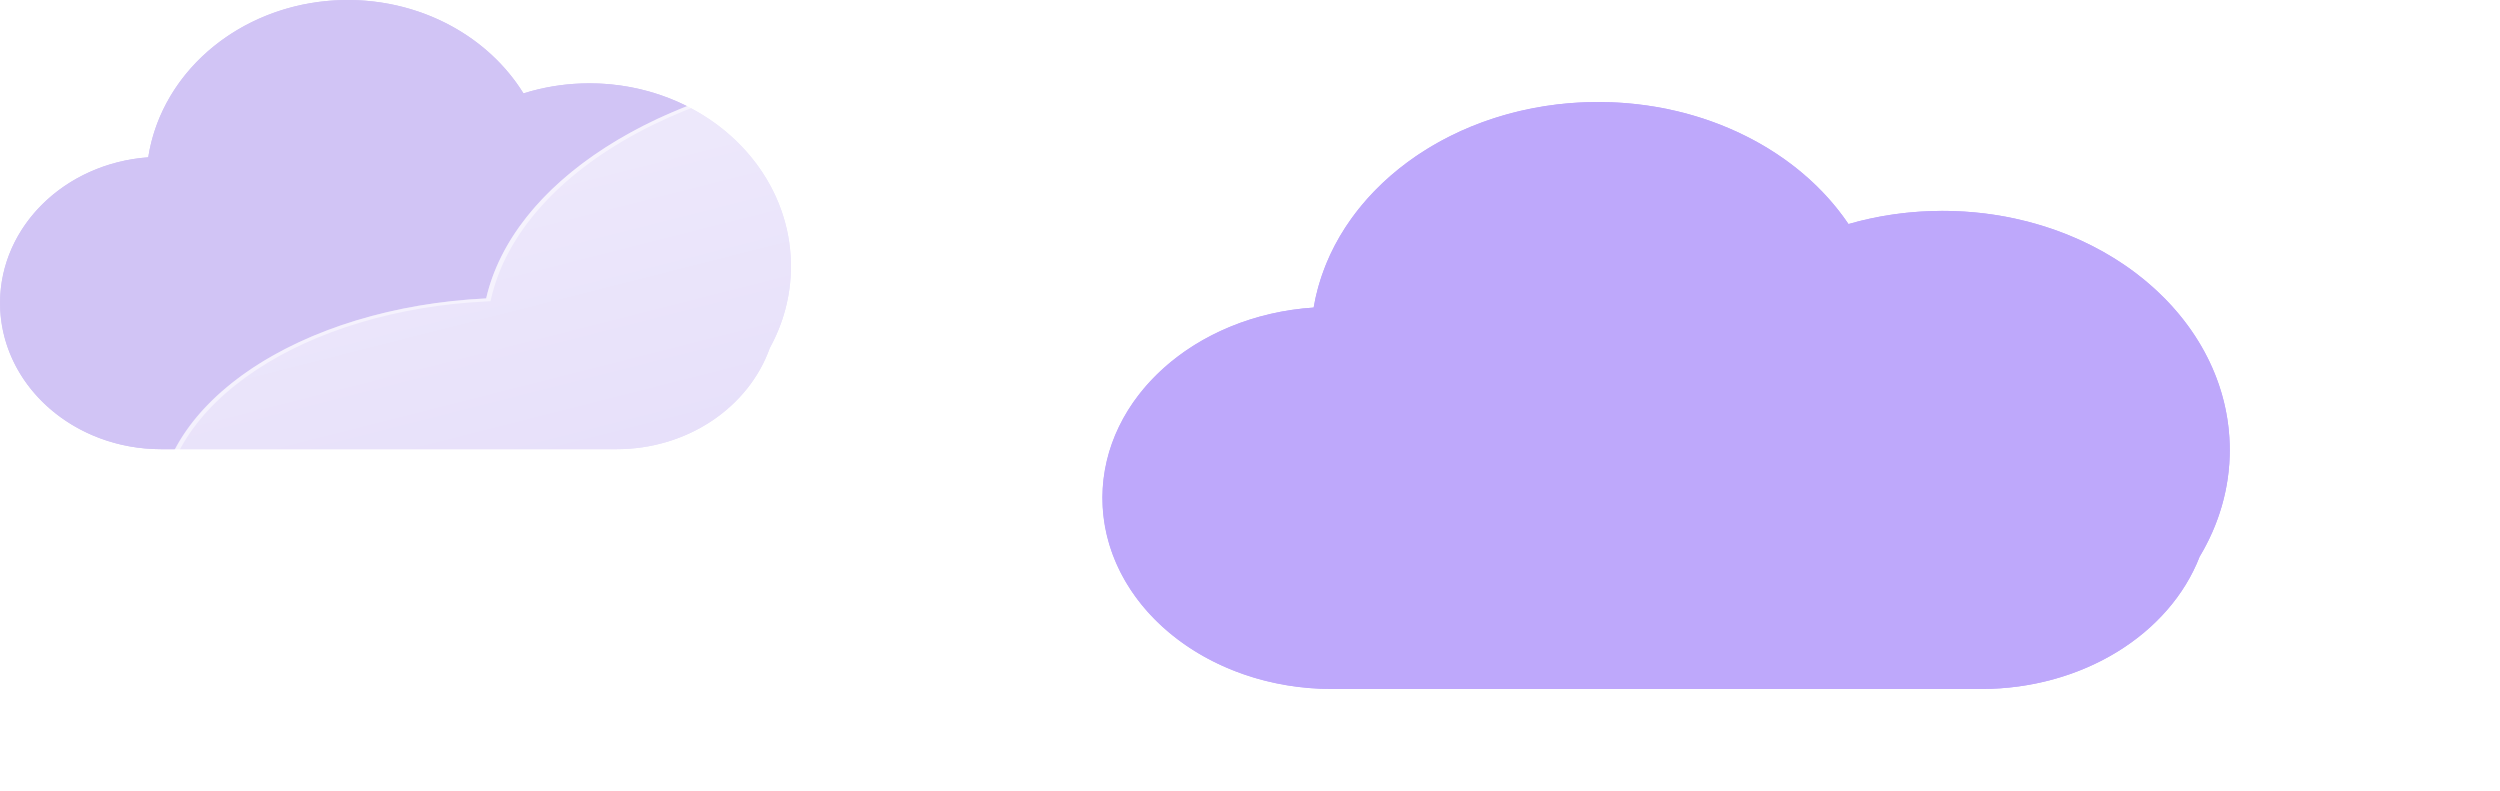 <svg width="1397" height="442" viewBox="0 0 1397 442" fill="none" xmlns="http://www.w3.org/2000/svg">
<g filter="url(#filter0_d)">
<path d="M1266.35 276H1074.91C1056.34 275.986 1038.5 268.789 1025.11 255.915C1011.73 243.041 1003.84 225.489 1003.11 206.933C1002.37 188.377 1008.84 170.256 1021.17 156.364C1033.49 142.471 1050.71 133.884 1069.22 132.4C1071.86 113.76 1080.28 96.417 1093.29 82.81C1106.3 69.203 1123.25 60.018 1141.75 56.546C1160.25 53.075 1179.38 55.492 1196.44 63.457C1213.5 71.422 1227.63 84.534 1236.85 100.95C1253.75 95.098 1272.02 94.414 1289.31 98.986C1306.61 103.558 1322.15 113.178 1333.95 126.619C1345.76 140.06 1353.29 156.713 1355.59 174.453C1357.9 192.194 1354.86 210.218 1346.88 226.227C1342.19 240.69 1333.04 253.298 1320.75 262.24C1308.45 271.182 1293.64 275.999 1278.44 276H1266.35Z" fill="url(#paint0_linear)"/>
<path d="M1278.44 275C1286.16 275 1293.75 273.767 1301 271.336C1308.01 268.985 1314.59 265.555 1320.56 261.14C1326.46 256.776 1331.63 251.548 1335.93 245.602C1340.29 239.582 1343.65 232.96 1345.93 225.919L1345.95 225.847L1345.98 225.779C1349.01 219.731 1351.34 213.333 1352.91 206.763C1354.53 200.003 1355.35 193.017 1355.35 185.999C1355.35 179.96 1354.74 173.925 1353.54 168.062C1352.37 162.348 1350.62 156.728 1348.35 151.357C1346.12 146.084 1343.36 140.997 1340.15 136.24C1336.96 131.527 1333.31 127.095 1329.28 123.067C1325.25 119.039 1320.82 115.383 1316.11 112.199C1311.35 108.984 1306.26 106.224 1300.99 103.993C1295.62 101.722 1290 99.977 1284.28 98.808C1278.42 97.608 1272.38 96.999 1266.35 96.999C1256.35 96.999 1246.53 98.645 1237.17 101.891L1236.38 102.165L1235.97 101.436C1228.36 87.894 1217.28 76.522 1203.94 68.548C1197.19 64.515 1189.94 61.399 1182.39 59.286C1174.6 57.105 1166.51 56 1158.35 56C1147.36 56 1136.64 57.977 1126.47 61.876C1116.66 65.643 1107.65 71.084 1099.71 78.048C1091.81 84.972 1085.25 93.142 1080.22 102.331C1075.07 111.745 1071.7 121.907 1070.21 132.535L1070.1 133.33L1069.3 133.393C1060.34 134.094 1051.72 136.453 1043.68 140.403C1035.87 144.242 1028.89 149.434 1022.95 155.834C1010.73 168.987 1004 186.123 1004 204.087C1004 213.66 1005.87 222.947 1009.57 231.689C1011.35 235.891 1013.55 239.943 1016.11 243.734C1018.65 247.489 1021.56 251.02 1024.77 254.23C1027.98 257.439 1031.51 260.352 1035.27 262.889C1039.06 265.45 1043.11 267.65 1047.31 269.427C1056.05 273.125 1065.34 275 1074.91 275H1266.35H1278.44ZM1278.44 276H1266.35H1074.91C1035.2 276 1003 243.803 1003 204.087C1003 166.286 1032.16 135.297 1069.22 132.396C1075.35 88.657 1112.92 55 1158.35 55C1192.05 55 1221.42 73.523 1236.84 100.946C1246.09 97.741 1256.01 95.999 1266.35 95.999C1316.05 95.999 1356.35 136.294 1356.35 185.999C1356.35 200.459 1352.94 214.121 1346.88 226.227C1337.54 255.109 1310.43 276 1278.44 276Z" fill="white" fill-opacity="0.5"/>
</g>
<path d="M329.418 251H89.956C66.726 250.984 44.403 242.809 27.662 228.188C10.92 213.567 1.056 193.632 0.136 172.558C-0.784 151.483 7.311 130.902 22.725 115.123C38.14 99.345 59.68 89.592 82.835 87.907C86.138 66.736 96.667 47.039 112.942 31.585C129.217 16.131 150.418 5.699 173.564 1.756C196.709 -2.187 220.634 0.558 241.972 9.605C263.31 18.651 280.987 33.544 292.516 52.187C313.663 45.541 336.511 44.764 358.146 49.957C379.781 55.149 399.222 66.075 413.989 81.341C428.756 96.606 438.181 115.52 441.06 135.669C443.939 155.817 440.143 176.288 430.156 194.47C424.294 210.897 412.852 225.216 397.472 235.372C382.091 245.528 363.562 250.999 344.544 251H329.418Z" fill="#D1C4F5"/>
<path d="M344.544 249.864C354.2 249.864 363.695 248.464 372.763 245.703C381.532 243.033 389.765 239.137 397.233 234.123C404.614 229.166 411.085 223.229 416.465 216.476C421.913 209.639 426.118 202.117 428.966 194.121L428.995 194.039L429.037 193.962C432.824 187.093 435.74 179.826 437.704 172.364C439.724 164.686 440.749 156.752 440.749 148.782C440.749 141.923 439.988 135.069 438.487 128.41C437.025 121.92 434.842 115.537 432.001 109.437C429.211 103.448 425.757 97.671 421.736 92.268C417.753 86.915 413.179 81.882 408.141 77.307C403.103 72.733 397.559 68.58 391.664 64.963C385.712 61.313 379.349 58.177 372.753 55.644C366.035 53.064 359.004 51.082 351.857 49.754C344.522 48.392 336.973 47.701 329.419 47.701C316.91 47.701 304.632 49.57 292.926 53.256L291.938 53.567L291.426 52.74C281.899 37.359 268.042 24.443 251.352 15.387C242.912 10.807 233.844 7.268 224.4 4.867C214.657 2.391 204.537 1.136 194.322 1.136C180.581 1.136 167.168 3.381 154.455 7.809C142.173 12.087 130.907 18.267 120.969 26.177C111.087 34.041 102.887 43.32 96.596 53.756C90.15 64.448 85.938 75.99 84.075 88.06L83.935 88.963L82.933 89.035C71.728 89.831 60.946 92.51 50.889 96.996C41.116 101.356 32.39 107.253 24.952 114.522C9.668 129.46 1.251 148.923 1.251 169.325C1.251 180.198 3.596 190.745 8.221 200.674C10.444 205.446 13.196 210.048 16.4 214.354C19.573 218.619 23.218 222.63 27.232 226.274C31.246 229.919 35.664 233.228 40.361 236.11C45.103 239.018 50.172 241.517 55.428 243.535C66.363 247.734 77.98 249.864 89.956 249.864H329.419H344.544ZM344.544 250.999H329.419H89.956C40.275 250.999 0 214.432 0 169.325C0 126.392 36.482 91.197 82.836 87.902C90.503 38.226 137.495 0 194.322 0C236.48 0 273.225 21.038 292.516 52.183C304.077 48.542 316.493 46.565 329.419 46.565C391.595 46.565 442 92.33 442 148.782C442 165.204 437.735 180.721 430.156 194.47C418.476 227.273 384.561 250.999 344.544 250.999Z" fill="#D1C4F5"/>
<g filter="url(#filter1_f)">
<g filter="url(#filter2_d)">
<path d="M808.385 409.19H277.45C225.945 409.166 176.452 396.914 139.332 375.001C102.212 353.087 80.343 323.209 78.303 291.623C76.263 260.037 94.211 229.191 128.388 205.543C162.566 181.895 210.323 167.277 261.664 164.751C268.985 133.022 292.33 103.5 328.415 80.338C364.5 57.177 411.508 41.542 462.826 35.632C514.145 29.723 567.19 33.837 614.5 47.395C661.81 60.953 701.004 83.274 726.567 111.217C773.453 101.255 824.112 100.092 872.08 107.874C920.049 115.656 963.153 132.031 995.895 154.91C1028.64 177.79 1049.53 206.137 1055.92 236.335C1062.3 266.534 1053.88 297.215 1031.74 324.465C1018.74 349.085 993.376 370.546 959.273 385.767C925.171 400.989 884.089 409.188 841.922 409.19H808.385Z" fill="url(#paint1_linear)"/>
<path d="M841.922 407.487C863.331 407.487 884.382 405.389 904.488 401.251C923.931 397.249 942.185 391.41 958.742 383.895C975.109 376.466 989.456 367.568 1001.38 357.446C1013.46 347.199 1022.79 335.926 1029.1 323.942L1029.16 323.819L1029.26 323.703C1037.65 313.408 1044.12 302.517 1048.47 291.334C1052.95 279.826 1055.23 267.935 1055.23 255.99C1055.23 245.71 1053.54 235.437 1050.21 225.456C1046.97 215.73 1042.13 206.163 1035.83 197.021C1029.64 188.044 1021.99 179.386 1013.07 171.287C1004.24 163.265 994.099 155.721 982.928 148.865C971.757 142.009 959.466 135.785 946.394 130.365C933.198 124.893 919.092 120.194 904.466 116.397C889.57 112.53 873.983 109.56 858.135 107.57C841.873 105.528 825.135 104.492 808.386 104.492C780.652 104.492 753.429 107.293 727.474 112.818L725.284 113.284L724.148 112.044C703.026 88.993 672.302 69.635 635.297 56.061C616.582 49.197 596.477 43.892 575.538 40.295C553.937 36.584 531.499 34.702 508.849 34.702C478.383 34.702 448.643 38.068 420.456 44.705C393.226 51.116 368.246 60.378 346.211 72.233C324.303 84.019 306.121 97.926 292.173 113.567C277.881 129.593 268.54 146.891 264.41 164.981L264.101 166.335L261.88 166.442C237.034 167.636 213.13 171.65 190.831 178.375C169.163 184.909 149.814 193.746 133.323 204.642C99.436 227.03 80.773 256.2 80.773 286.778C80.773 303.074 85.973 318.882 96.228 333.763C101.157 340.915 107.258 347.813 114.361 354.266C121.397 360.658 129.478 366.669 138.379 372.132C147.279 377.595 157.073 382.554 167.488 386.873C178.002 391.232 189.242 394.977 200.895 398.002C225.14 404.296 250.897 407.487 277.449 407.487H808.386H841.922ZM841.922 409.189H808.386H277.449C167.297 409.189 78 354.383 78 286.778C78 222.432 158.888 169.682 261.663 164.745C278.663 90.292 382.854 33 508.849 33C602.321 33 683.792 64.53 726.566 111.21C752.199 105.754 779.727 102.79 808.386 102.79C946.243 102.79 1058 171.381 1058 255.99C1058 280.602 1048.54 303.858 1031.74 324.465C1005.84 373.629 930.647 409.189 841.922 409.189Z" fill="white" fill-opacity="0.5"/>
</g>
</g>
<g filter="url(#filter3_f)">
<g filter="url(#filter4_d)">
<path d="M1075.53 383H734.218C701.108 382.979 669.291 372.297 645.428 353.19C621.565 334.084 607.506 308.034 606.195 280.494C604.884 252.954 616.421 226.059 638.392 205.44C660.364 184.821 691.065 172.077 724.07 169.874C728.776 142.209 743.784 116.469 766.981 96.274C790.179 76.08 820.398 62.447 853.388 57.295C886.379 52.143 920.48 55.73 950.893 67.551C981.307 79.373 1006.5 98.834 1022.94 123.197C1053.08 114.512 1085.64 113.497 1116.48 120.282C1147.31 127.067 1175.02 141.343 1196.07 161.291C1217.12 181.239 1230.56 205.954 1234.66 232.283C1238.77 258.613 1233.36 285.363 1219.12 309.123C1210.77 330.591 1194.46 349.304 1172.54 362.577C1150.61 375.85 1124.2 382.999 1097.09 383H1075.53Z" fill="#BEA8FB"/>
<path d="M1097.09 381.515C1110.86 381.515 1124.39 379.686 1137.32 376.078C1149.82 372.588 1161.55 367.497 1172.2 360.944C1182.72 354.467 1191.94 346.707 1199.61 337.882C1207.37 328.946 1213.37 319.117 1217.43 308.666L1217.47 308.559L1217.53 308.458C1222.92 299.483 1227.08 289.988 1229.88 280.237C1232.76 270.204 1234.22 259.837 1234.22 249.425C1234.22 240.462 1233.13 231.505 1230.99 222.802C1228.91 214.322 1225.8 205.981 1221.75 198.01C1217.77 190.183 1212.85 182.634 1207.12 175.573C1201.44 168.578 1194.92 162.001 1187.74 156.023C1180.56 150.045 1172.66 144.618 1164.25 139.892C1155.77 135.122 1146.7 131.024 1137.3 127.714C1127.72 124.342 1117.7 121.753 1107.52 120.018C1097.06 118.237 1086.3 117.334 1075.53 117.334C1057.71 117.334 1040.2 119.777 1023.52 124.594L1022.11 125L1021.38 123.919C1007.8 103.821 988.051 86.942 964.262 75.107C952.232 69.122 939.307 64.497 925.846 61.361C911.959 58.125 897.535 56.484 882.974 56.484C863.389 56.484 844.271 59.418 826.15 65.205C808.645 70.796 792.587 78.871 778.421 89.207C764.337 99.484 752.65 111.609 743.682 125.247C734.495 139.219 728.49 154.301 725.835 170.074L725.636 171.255L724.208 171.348C708.236 172.389 692.869 175.889 678.534 181.752C664.605 187.449 652.166 195.155 641.565 204.655C619.78 224.175 607.783 249.608 607.783 276.269C607.783 290.478 611.126 304.261 617.718 317.235C620.887 323.471 624.809 329.486 629.375 335.112C633.898 340.685 639.093 345.926 644.815 350.689C650.537 355.452 656.833 359.776 663.528 363.542C670.287 367.343 677.513 370.607 685.004 373.245C700.59 378.733 717.148 381.515 734.217 381.515H1075.53H1097.09ZM1097.09 382.999H1075.53H734.217C663.405 382.999 606 335.214 606 276.269C606 220.166 657.999 174.173 724.069 169.868C734.998 104.953 801.977 55 882.974 55C943.064 55 995.438 82.492 1022.94 123.191C1039.41 118.434 1057.11 115.85 1075.53 115.85C1164.16 115.85 1236 175.654 1236 249.425C1236 270.88 1229.92 291.158 1219.12 309.122C1202.48 351.993 1154.14 382.999 1097.09 382.999Z" fill="#BEA8FB"/>
</g>
</g>
<defs>
<filter id="filter0_d" x="983" y="27" width="413.345" height="281" filterUnits="userSpaceOnUse" color-interpolation-filters="sRGB">
<feFlood flood-opacity="0" result="BackgroundImageFix"/>
<feColorMatrix in="SourceAlpha" type="matrix" values="0 0 0 0 0 0 0 0 0 0 0 0 0 0 0 0 0 0 127 0" result="hardAlpha"/>
<feOffset dx="10" dy="2"/>
<feGaussianBlur stdDeviation="15"/>
<feColorMatrix type="matrix" values="0 0 0 0 0.259 0 0 0 0 0.627 0 0 0 0 0.941 0 0 0 0.596 0"/>
<feBlend mode="normal" in2="BackgroundImageFix" result="effect1_dropShadow"/>
<feBlend mode="normal" in="SourceGraphic" in2="effect1_dropShadow" result="shape"/>
</filter>
<filter id="filter1_f" x="74" y="29" width="988" height="384.19" filterUnits="userSpaceOnUse" color-interpolation-filters="sRGB">
<feFlood flood-opacity="0" result="BackgroundImageFix"/>
<feBlend mode="normal" in="SourceGraphic" in2="BackgroundImageFix" result="shape"/>
<feGaussianBlur stdDeviation="2" result="effect1_foregroundBlur"/>
</filter>
<filter id="filter2_d" x="58" y="5" width="1040" height="436.19" filterUnits="userSpaceOnUse" color-interpolation-filters="sRGB">
<feFlood flood-opacity="0" result="BackgroundImageFix"/>
<feColorMatrix in="SourceAlpha" type="matrix" values="0 0 0 0 0 0 0 0 0 0 0 0 0 0 0 0 0 0 127 0" result="hardAlpha"/>
<feOffset dx="10" dy="2"/>
<feGaussianBlur stdDeviation="15"/>
<feColorMatrix type="matrix" values="0 0 0 0 0.259 0 0 0 0 0.627 0 0 0 0 0.941 0 0 0 0.596 0"/>
<feBlend mode="normal" in2="BackgroundImageFix" result="effect1_dropShadow"/>
<feBlend mode="normal" in="SourceGraphic" in2="effect1_dropShadow" result="shape"/>
</filter>
<filter id="filter3_f" x="602" y="51" width="638" height="336" filterUnits="userSpaceOnUse" color-interpolation-filters="sRGB">
<feFlood flood-opacity="0" result="BackgroundImageFix"/>
<feBlend mode="normal" in="SourceGraphic" in2="BackgroundImageFix" result="shape"/>
<feGaussianBlur stdDeviation="2" result="effect1_foregroundBlur"/>
</filter>
<filter id="filter4_d" x="586" y="27" width="690" height="388" filterUnits="userSpaceOnUse" color-interpolation-filters="sRGB">
<feFlood flood-opacity="0" result="BackgroundImageFix"/>
<feColorMatrix in="SourceAlpha" type="matrix" values="0 0 0 0 0 0 0 0 0 0 0 0 0 0 0 0 0 0 127 0" result="hardAlpha"/>
<feOffset dx="10" dy="2"/>
<feGaussianBlur stdDeviation="15"/>
<feColorMatrix type="matrix" values="0 0 0 0 0.502 0 0 0 0 0.502 0 0 0 0 0.502 0 0 0 0.302 0"/>
<feBlend mode="normal" in2="BackgroundImageFix" result="effect1_dropShadow"/>
<feBlend mode="normal" in="SourceGraphic" in2="effect1_dropShadow" result="shape"/>
</filter>
<linearGradient id="paint0_linear" x1="1179.7" y1="55.002" x2="1282.34" y2="303.166" gradientUnits="userSpaceOnUse">
<stop stop-color="white" stop-opacity="0.604"/>
<stop offset="1" stop-color="white" stop-opacity="0.2"/>
</linearGradient>
<linearGradient id="paint1_linear" x1="568.07" y1="33.004" x2="686.046" y2="497.75" gradientUnits="userSpaceOnUse">
<stop stop-color="white" stop-opacity="0.604"/>
<stop offset="1" stop-color="white" stop-opacity="0.2"/>
</linearGradient>
</defs>
</svg>
